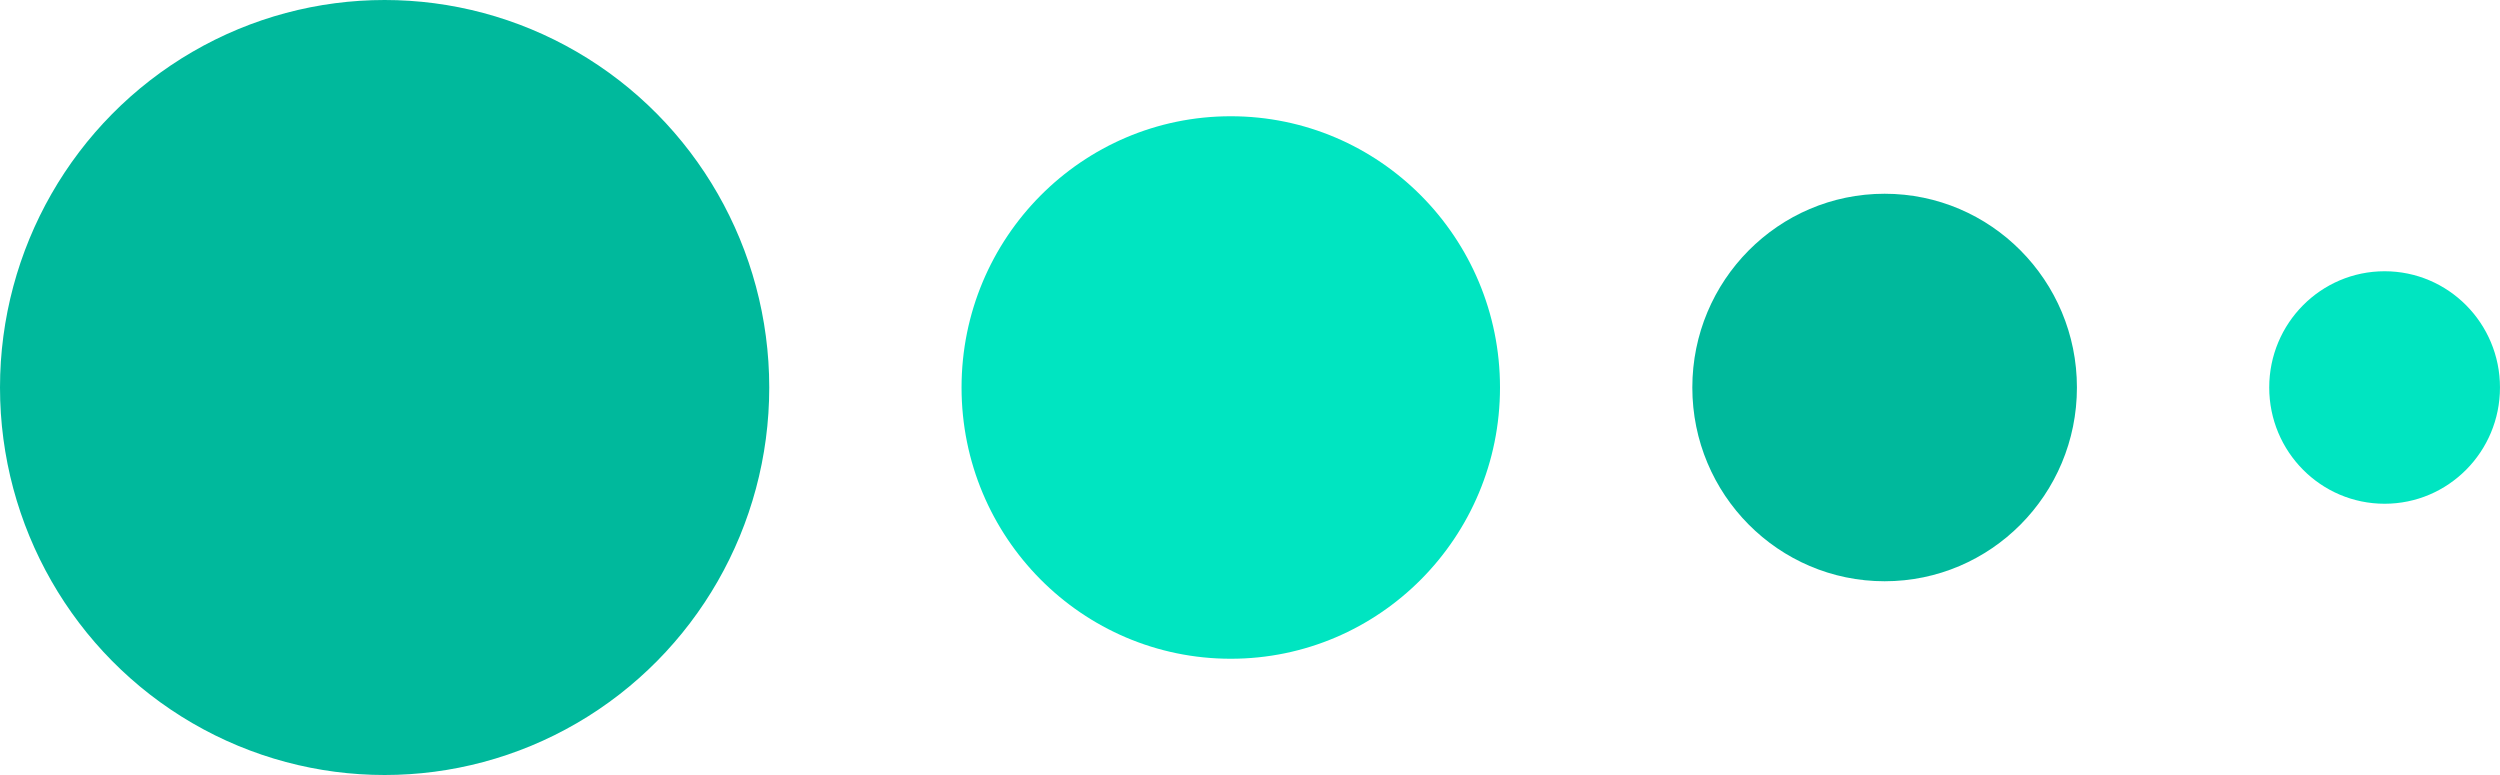 <svg width="100" height="31" viewBox="0 0 100 31" fill="none" xmlns="http://www.w3.org/2000/svg">
<ellipse cx="15.385" cy="15.5" rx="15.385" ry="15.5" fill="#00B99C"/>
<ellipse cx="49.231" cy="15.5" rx="10.769" ry="10.85" fill="#00E5C1"/>
<ellipse cx="75.385" cy="15.5" rx="7.692" ry="7.75" fill="#00B99C"/>
<ellipse cx="95.384" cy="15.5" rx="4.615" ry="4.65" fill="#00E5C1"/>
</svg>
